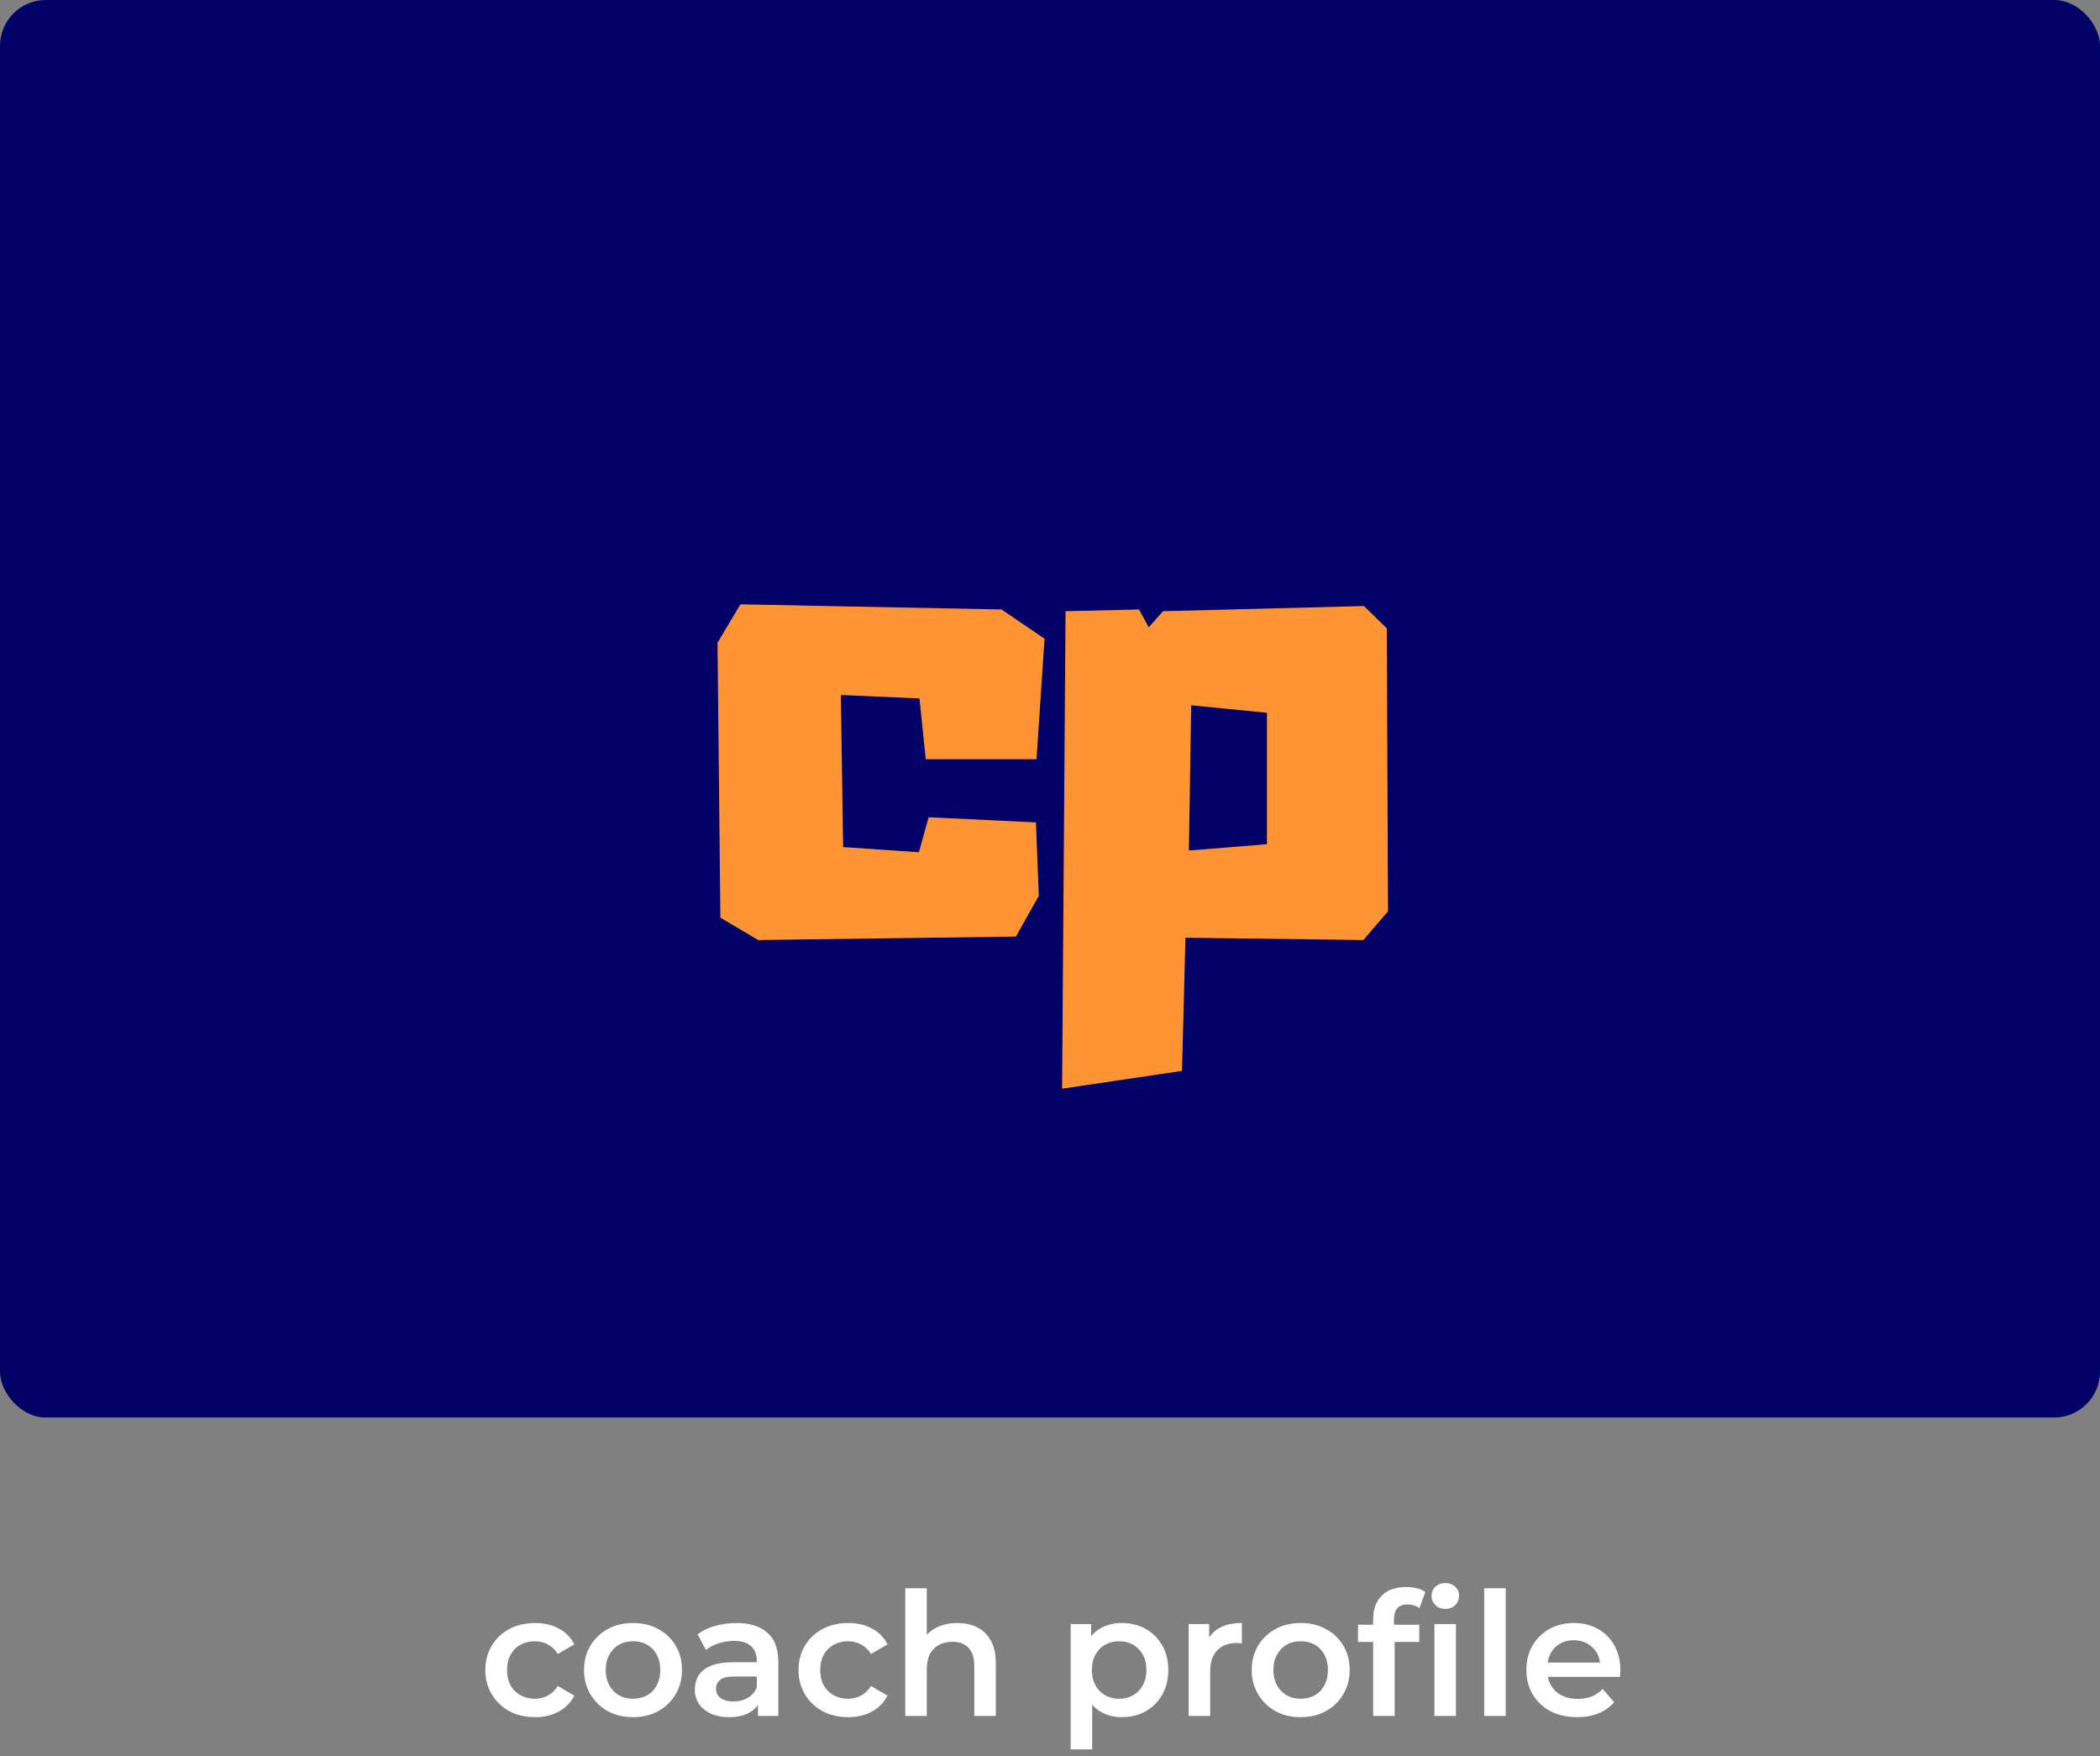 <svg width="366" height="306" viewBox="0 0 366 306" fill="none" xmlns="http://www.w3.org/2000/svg">
<rect x="0" y="0" width="366" height="306" fill="#808080" stroke="none"/>
<rect width="366" height="247" rx="8" fill="#000066"/>
<path d="M161.851 142.4L180.551 143.3L181.051 156.1L177.051 163.2L132.151 163.8L125.551 159.9L125.051 112L129.051 105.3L174.551 106.2L182.051 111.3L180.651 132.3H161.351L160.251 121.7L146.551 121.1L146.951 147.6L160.151 148.5L161.851 142.4ZM241.709 109.5L241.909 158.8L237.609 163.8L206.609 163.4L206.009 186.6L185.109 189.7L185.709 106.5L198.509 106.2L200.209 109.3L202.709 106.5L237.709 105.6L241.709 109.5ZM207.609 122.9L207.209 148.2L220.809 147.1V124.2L207.609 122.9Z" fill="#FF9434"/>
<path d="M93.261 299.21C91.581 299.21 90.081 298.86 88.761 298.16C87.461 297.44 86.441 296.46 85.701 295.22C84.961 293.98 84.591 292.57 84.591 290.99C84.591 289.39 84.961 287.98 85.701 286.76C86.441 285.52 87.461 284.55 88.761 283.85C90.081 283.15 91.581 282.8 93.261 282.8C94.821 282.8 96.191 283.12 97.371 283.76C98.571 284.38 99.481 285.3 100.101 286.52L97.221 288.2C96.741 287.44 96.151 286.88 95.451 286.52C94.771 286.16 94.031 285.98 93.231 285.98C92.311 285.98 91.481 286.18 90.741 286.58C90.001 286.98 89.421 287.56 89.001 288.32C88.581 289.06 88.371 289.95 88.371 290.99C88.371 292.03 88.581 292.93 89.001 293.69C89.421 294.43 90.001 295 90.741 295.4C91.481 295.8 92.311 296 93.231 296C94.031 296 94.771 295.82 95.451 295.46C96.151 295.1 96.741 294.54 97.221 293.78L100.101 295.46C99.481 296.66 98.571 297.59 97.371 298.25C96.191 298.89 94.821 299.21 93.261 299.21ZM110.308 299.21C108.668 299.21 107.208 298.86 105.928 298.16C104.648 297.44 103.638 296.46 102.898 295.22C102.158 293.98 101.788 292.57 101.788 290.99C101.788 289.39 102.158 287.98 102.898 286.76C103.638 285.52 104.648 284.55 105.928 283.85C107.208 283.15 108.668 282.8 110.308 282.8C111.968 282.8 113.438 283.15 114.718 283.85C116.018 284.55 117.028 285.51 117.748 286.73C118.488 287.95 118.858 289.37 118.858 290.99C118.858 292.57 118.488 293.98 117.748 295.22C117.028 296.46 116.018 297.44 114.718 298.16C113.438 298.86 111.968 299.21 110.308 299.21ZM110.308 296C111.228 296 112.048 295.8 112.768 295.4C113.488 295 114.048 294.42 114.448 293.66C114.868 292.9 115.078 292.01 115.078 290.99C115.078 289.95 114.868 289.06 114.448 288.32C114.048 287.56 113.488 286.98 112.768 286.58C112.048 286.18 111.238 285.98 110.338 285.98C109.418 285.98 108.598 286.18 107.878 286.58C107.178 286.98 106.618 287.56 106.198 288.32C105.778 289.06 105.568 289.95 105.568 290.99C105.568 292.01 105.778 292.9 106.198 293.66C106.618 294.42 107.178 295 107.878 295.4C108.598 295.8 109.408 296 110.308 296ZM132.109 299V295.76L131.899 295.07V289.4C131.899 288.3 131.569 287.45 130.909 286.85C130.249 286.23 129.249 285.92 127.909 285.92C127.009 285.92 126.119 286.06 125.239 286.34C124.379 286.62 123.649 287.01 123.049 287.51L121.579 284.78C122.439 284.12 123.459 283.63 124.639 283.31C125.839 282.97 127.079 282.8 128.359 282.8C130.679 282.8 132.469 283.36 133.729 284.48C135.009 285.58 135.649 287.29 135.649 289.61V299H132.109ZM127.069 299.21C125.869 299.21 124.819 299.01 123.919 298.61C123.019 298.19 122.319 297.62 121.819 296.9C121.339 296.16 121.099 295.33 121.099 294.41C121.099 293.51 121.309 292.7 121.729 291.98C122.169 291.26 122.879 290.69 123.859 290.27C124.839 289.85 126.139 289.64 127.759 289.64H132.409V292.13H128.029C126.749 292.13 125.889 292.34 125.449 292.76C125.009 293.16 124.789 293.66 124.789 294.26C124.789 294.94 125.059 295.48 125.599 295.88C126.139 296.28 126.889 296.48 127.849 296.48C128.769 296.48 129.589 296.27 130.309 295.85C131.049 295.43 131.579 294.81 131.899 293.99L132.529 296.24C132.169 297.18 131.519 297.91 130.579 298.43C129.659 298.95 128.489 299.21 127.069 299.21ZM147.841 299.21C146.161 299.21 144.661 298.86 143.341 298.16C142.041 297.44 141.021 296.46 140.281 295.22C139.541 293.98 139.171 292.57 139.171 290.99C139.171 289.39 139.541 287.98 140.281 286.76C141.021 285.52 142.041 284.55 143.341 283.85C144.661 283.15 146.161 282.8 147.841 282.8C149.401 282.8 150.771 283.12 151.951 283.76C153.151 284.38 154.061 285.3 154.681 286.52L151.801 288.2C151.321 287.44 150.731 286.88 150.031 286.52C149.351 286.16 148.611 285.98 147.811 285.98C146.891 285.98 146.061 286.18 145.321 286.58C144.581 286.98 144.001 287.56 143.581 288.32C143.161 289.06 142.951 289.95 142.951 290.99C142.951 292.03 143.161 292.93 143.581 293.69C144.001 294.43 144.581 295 145.321 295.4C146.061 295.8 146.891 296 147.811 296C148.611 296 149.351 295.82 150.031 295.46C150.731 295.1 151.321 294.54 151.801 293.78L154.681 295.46C154.061 296.66 153.151 297.59 151.951 298.25C150.771 298.89 149.401 299.21 147.841 299.21ZM166.866 282.8C168.146 282.8 169.286 283.05 170.286 283.55C171.306 284.05 172.106 284.82 172.686 285.86C173.266 286.88 173.556 288.2 173.556 289.82V299H169.806V290.3C169.806 288.88 169.466 287.82 168.786 287.12C168.126 286.42 167.196 286.07 165.996 286.07C165.116 286.07 164.336 286.25 163.656 286.61C162.976 286.97 162.446 287.51 162.066 288.23C161.706 288.93 161.526 289.82 161.526 290.9V299H157.776V276.74H161.526V287.3L160.716 285.98C161.276 284.96 162.086 284.18 163.146 283.64C164.226 283.08 165.466 282.8 166.866 282.8ZM195.485 299.21C194.185 299.21 192.995 298.91 191.915 298.31C190.855 297.71 190.005 296.81 189.365 295.61C188.745 294.39 188.435 292.85 188.435 290.99C188.435 289.11 188.735 287.57 189.335 286.37C189.955 285.17 190.795 284.28 191.855 283.7C192.915 283.1 194.125 282.8 195.485 282.8C197.065 282.8 198.455 283.14 199.655 283.82C200.875 284.5 201.835 285.45 202.535 286.67C203.255 287.89 203.615 289.33 203.615 290.99C203.615 292.65 203.255 294.1 202.535 295.34C201.835 296.56 200.875 297.51 199.655 298.19C198.455 298.87 197.065 299.21 195.485 299.21ZM186.605 304.82V282.98H190.175V286.76L190.055 291.02L190.355 295.28V304.82H186.605ZM195.065 296C195.965 296 196.765 295.8 197.465 295.4C198.185 295 198.755 294.42 199.175 293.66C199.595 292.9 199.805 292.01 199.805 290.99C199.805 289.95 199.595 289.06 199.175 288.32C198.755 287.56 198.185 286.98 197.465 286.58C196.765 286.18 195.965 285.98 195.065 285.98C194.165 285.98 193.355 286.18 192.635 286.58C191.915 286.98 191.345 287.56 190.925 288.32C190.505 289.06 190.295 289.95 190.295 290.99C190.295 292.01 190.505 292.9 190.925 293.66C191.345 294.42 191.915 295 192.635 295.4C193.355 295.8 194.165 296 195.065 296ZM207.171 299V282.98H210.741V287.39L210.321 286.1C210.801 285.02 211.551 284.2 212.571 283.64C213.611 283.08 214.901 282.8 216.441 282.8V286.37C216.281 286.33 216.131 286.31 215.991 286.31C215.851 286.29 215.711 286.28 215.571 286.28C214.151 286.28 213.021 286.7 212.181 287.54C211.341 288.36 210.921 289.59 210.921 291.23V299H207.171ZM226.676 299.21C225.036 299.21 223.576 298.86 222.296 298.16C221.016 297.44 220.006 296.46 219.266 295.22C218.526 293.98 218.156 292.57 218.156 290.99C218.156 289.39 218.526 287.98 219.266 286.76C220.006 285.52 221.016 284.55 222.296 283.85C223.576 283.15 225.036 282.8 226.676 282.8C228.336 282.8 229.806 283.15 231.086 283.85C232.386 284.55 233.396 285.51 234.116 286.73C234.856 287.95 235.226 289.37 235.226 290.99C235.226 292.57 234.856 293.98 234.116 295.22C233.396 296.46 232.386 297.44 231.086 298.16C229.806 298.86 228.336 299.21 226.676 299.21ZM226.676 296C227.596 296 228.416 295.8 229.136 295.4C229.856 295 230.416 294.42 230.816 293.66C231.236 292.9 231.446 292.01 231.446 290.99C231.446 289.95 231.236 289.06 230.816 288.32C230.416 287.56 229.856 286.98 229.136 286.58C228.416 286.18 227.606 285.98 226.706 285.98C225.786 285.98 224.966 286.18 224.246 286.58C223.546 286.98 222.986 287.56 222.566 288.32C222.146 289.06 221.936 289.95 221.936 290.99C221.936 292.01 222.146 292.9 222.566 293.66C222.986 294.42 223.546 295 224.246 295.4C224.966 295.8 225.776 296 226.676 296ZM239.322 299V282.08C239.322 280.4 239.812 279.06 240.792 278.06C241.792 277.04 243.212 276.53 245.052 276.53C245.712 276.53 246.332 276.6 246.912 276.74C247.512 276.88 248.012 277.1 248.412 277.4L247.392 280.22C247.112 280 246.792 279.84 246.432 279.74C246.072 279.62 245.702 279.56 245.322 279.56C244.542 279.56 243.952 279.78 243.552 280.22C243.152 280.64 242.952 281.28 242.952 282.14V283.94L243.072 285.62V299H239.322ZM236.682 286.1V283.1H247.362V286.1H236.682ZM250.002 299V282.98H253.752V299H250.002ZM251.892 280.34C251.192 280.34 250.612 280.12 250.152 279.68C249.712 279.24 249.492 278.71 249.492 278.09C249.492 277.45 249.712 276.92 250.152 276.5C250.612 276.06 251.192 275.84 251.892 275.84C252.592 275.84 253.162 276.05 253.602 276.47C254.062 276.87 254.292 277.38 254.292 278C254.292 278.66 254.072 279.22 253.632 279.68C253.192 280.12 252.612 280.34 251.892 280.34ZM258.675 299V276.74H262.425V299H258.675ZM274.877 299.21C273.097 299.21 271.537 298.86 270.197 298.16C268.877 297.44 267.847 296.46 267.107 295.22C266.387 293.98 266.027 292.57 266.027 290.99C266.027 289.39 266.377 287.98 267.077 286.76C267.797 285.52 268.777 284.55 270.017 283.85C271.277 283.15 272.707 282.8 274.307 282.8C275.867 282.8 277.257 283.14 278.477 283.82C279.697 284.5 280.657 285.46 281.357 286.7C282.057 287.94 282.407 289.4 282.407 291.08C282.407 291.24 282.397 291.42 282.377 291.62C282.377 291.82 282.367 292.01 282.347 292.19H268.997V289.7H280.367L278.897 290.48C278.917 289.56 278.727 288.75 278.327 288.05C277.927 287.35 277.377 286.8 276.677 286.4C275.997 286 275.207 285.8 274.307 285.8C273.387 285.8 272.577 286 271.877 286.4C271.197 286.8 270.657 287.36 270.257 288.08C269.877 288.78 269.687 289.61 269.687 290.57V291.17C269.687 292.13 269.907 292.98 270.347 293.72C270.787 294.46 271.407 295.03 272.207 295.43C273.007 295.83 273.927 296.03 274.967 296.03C275.867 296.03 276.677 295.89 277.397 295.61C278.117 295.33 278.757 294.89 279.317 294.29L281.327 296.6C280.607 297.44 279.697 298.09 278.597 298.55C277.517 298.99 276.277 299.21 274.877 299.21Z" fill="white"/>
</svg>

